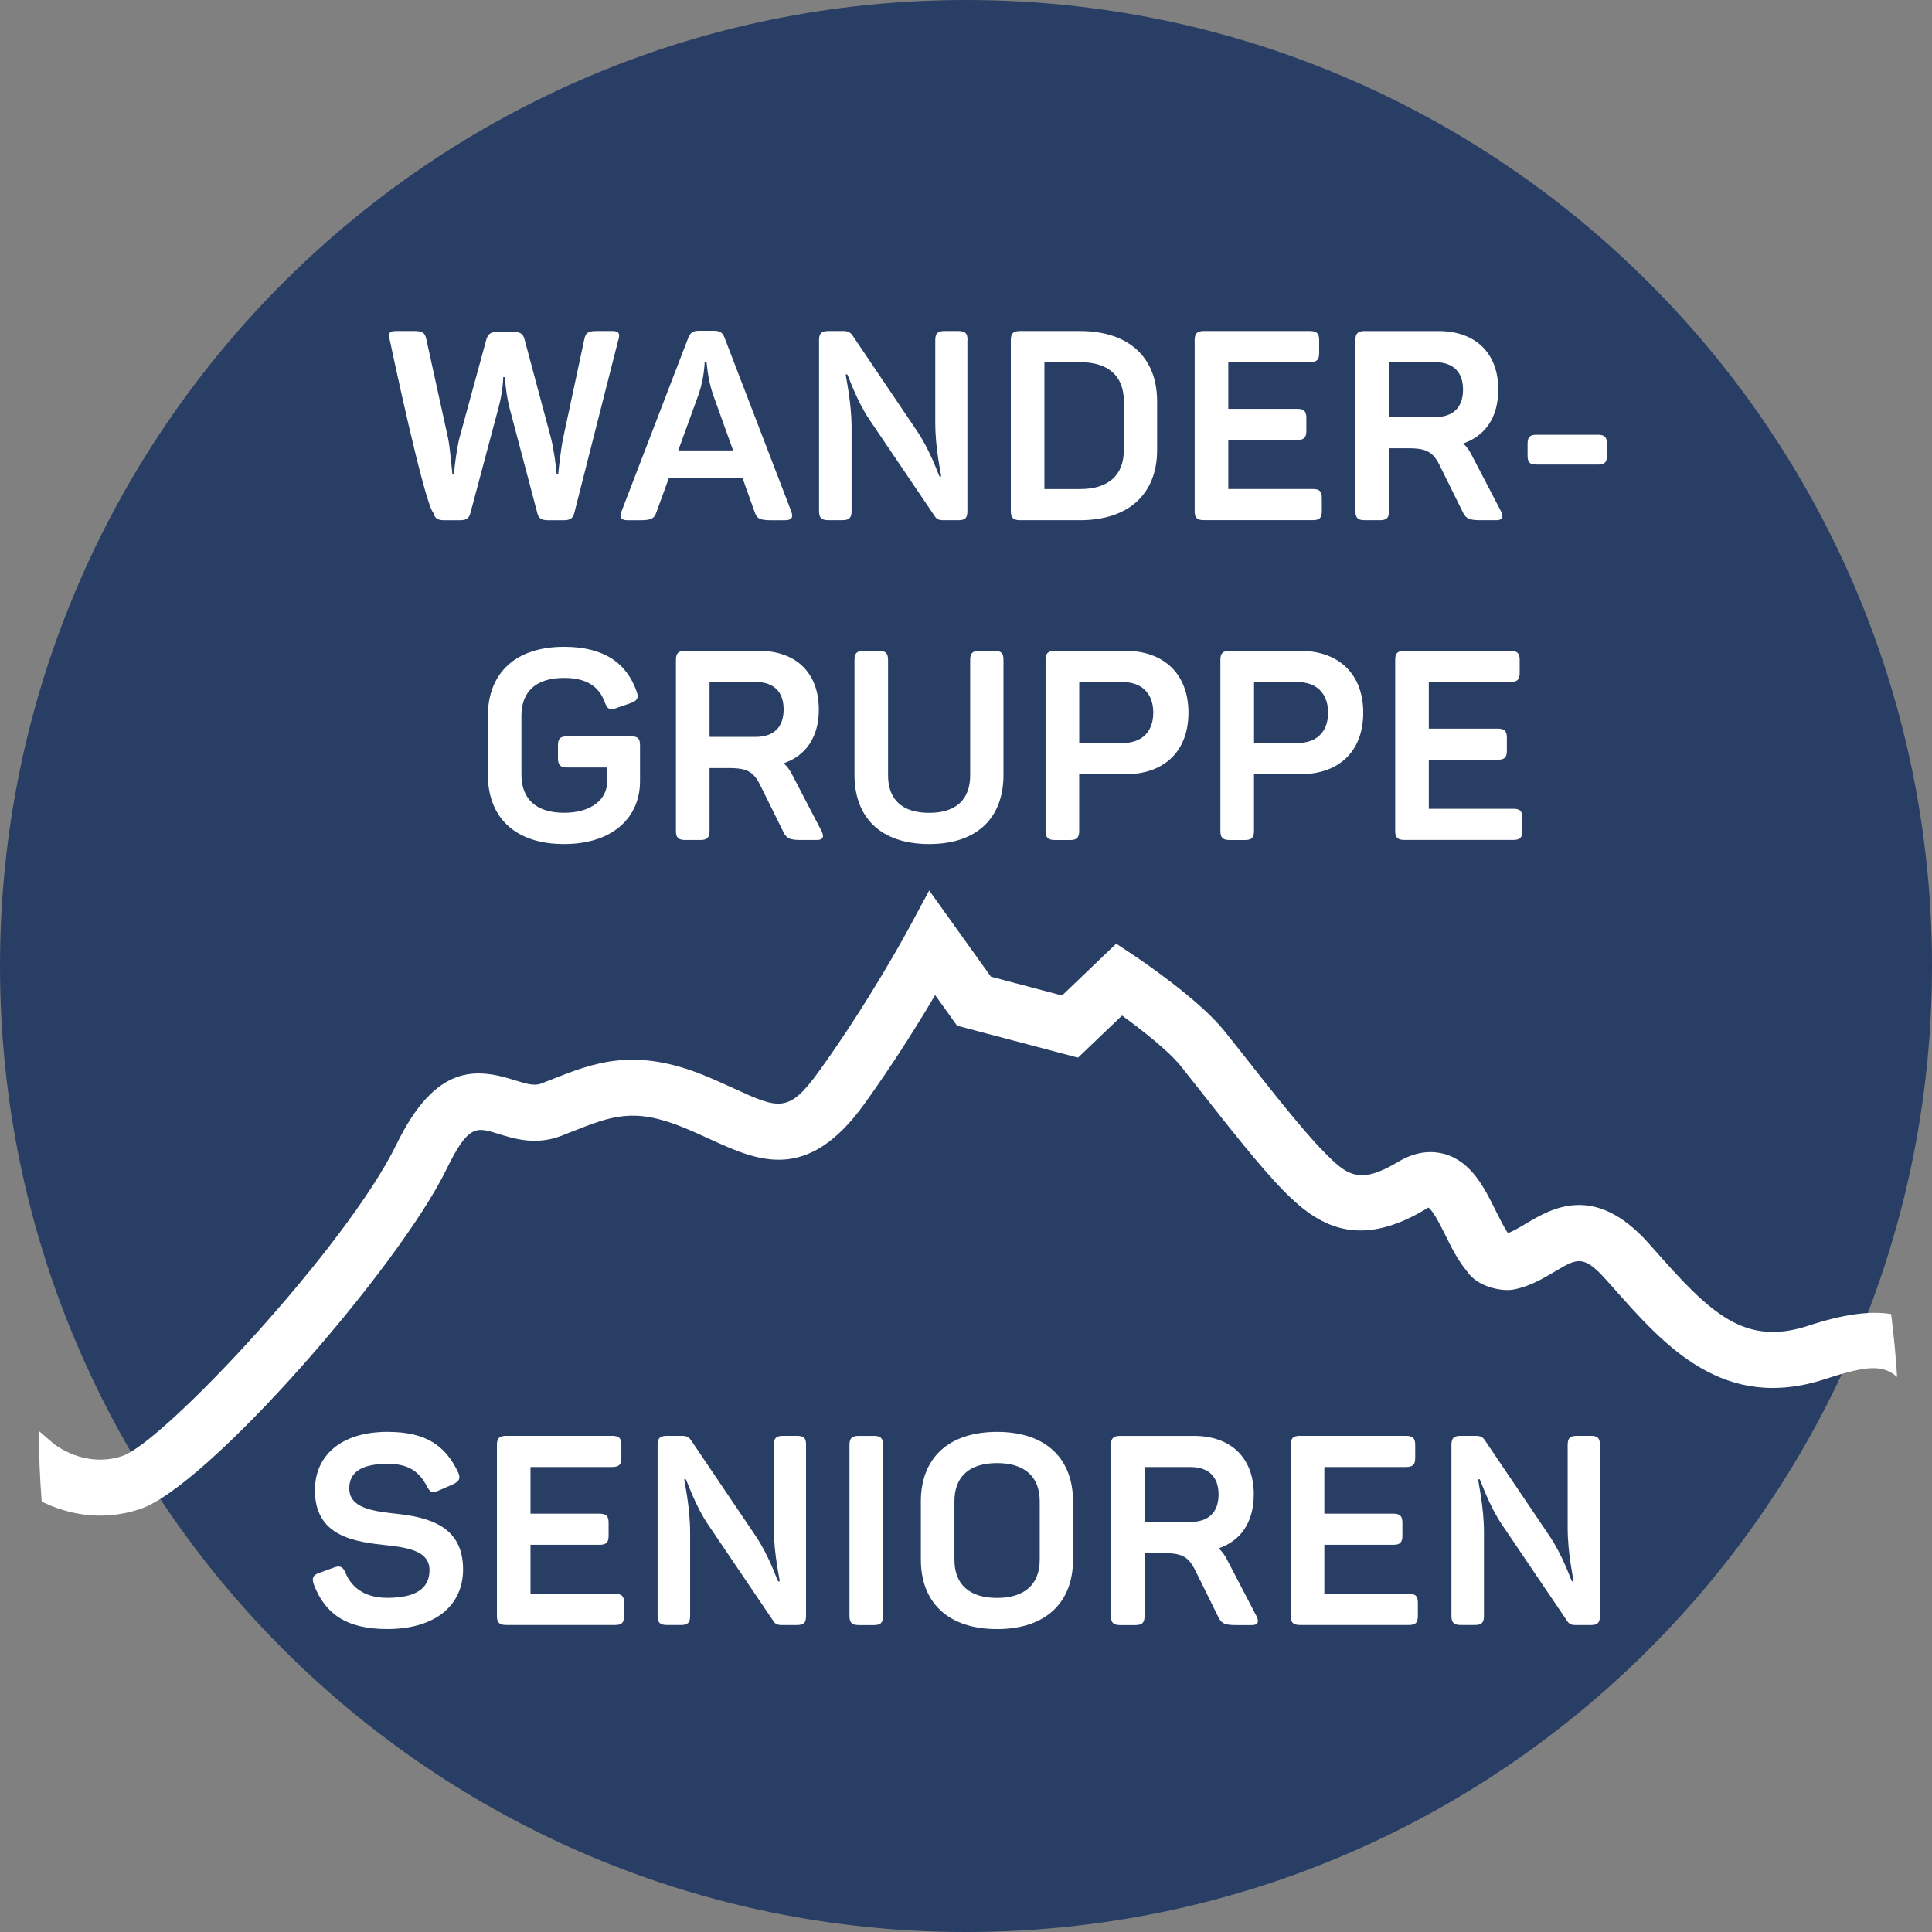 <?xml version="1.0" encoding="UTF-8" standalone="no"?>
<!-- Created with Inkscape (http://www.inkscape.org/) -->

<svg
        xmlns:dc="http://purl.org/dc/elements/1.1/"
        xmlns:cc="http://creativecommons.org/ns#"
        xmlns:rdf="http://www.w3.org/1999/02/22-rdf-syntax-ns#"
        xmlns:svg="http://www.w3.org/2000/svg"
        xmlns="http://www.w3.org/2000/svg"
        xmlns:sodipodi="http://sodipodi.sourceforge.net/DTD/sodipodi-0.dtd"
        xmlns:inkscape="http://www.inkscape.org/namespaces/inkscape"
        width="49.602mm"
        height="49.603mm"
        viewBox="0 0 49.602 49.603"
        version="1.1"
        id="svg4016"
        inkscape:version="0.92.1 r15371"
        sodipodi:docname="Stamm-Wandergruppe.svg">
    <rect x="0" y="0" width="49.602" height="49.603" fill="#808080" stroke="none"/>
    <defs
            id="defs4010"/>
    <sodipodi:namedview
            id="base"
            pagecolor="#ffffff"
            bordercolor="#666666"
            borderopacity="1.0"
            inkscape:pageopacity="0.0"
            inkscape:pageshadow="2"
            inkscape:zoom="0.35"
            inkscape:cx="93.736665"
            inkscape:cy="93.737335"
            inkscape:document-units="mm"
            inkscape:current-layer="layer1"
            showgrid="false"
            fit-margin-top="0"
            fit-margin-left="0"
            fit-margin-right="0"
            fit-margin-bottom="0"
            inkscape:window-width="1920"
            inkscape:window-height="1137"
            inkscape:window-x="-8"
            inkscape:window-y="-8"
            inkscape:window-maximized="1"/>
    <g
            inkscape:label="Ebene 1"
            inkscape:groupmode="layer"
            id="layer1"
            transform="translate(-81.032,-124.032)">
        <path
                d="m 130.634,148.833 c 0,13.697 -11.104,24.801 -24.801,24.801 -13.697,0 -24.801,-11.104 -24.801,-24.801 0,-13.697 11.104,-24.801 24.801,-24.801 13.697,0 24.801,11.104 24.801,24.801"
                style="fill:#283e64;fill-opacity:1;fill-rule:nonzero;stroke:none;stroke-width:0.353"
                id="path166"
                inkscape:connector-curvature="0"/>
        <path
                d="m 96.907,132.757 -1.129,4.44 c -0.041,0.164 -0.13,0.192 -0.288,0.192 h -0.376 c -0.164,0 -0.253,-0.034 -0.287,-0.185 l -0.718,-2.716 c -0.055,-0.219 -0.103,-0.513 -0.109,-0.773 h -0.048 c -0.007,0.26 -0.054,0.534 -0.116,0.766 l -0.725,2.716 c -0.041,0.164 -0.13,0.192 -0.287,0.192 h -0.369 c -0.165,0 -0.254,-0.027 -0.294,-0.185 -0.237,-0.237 -1.123,-4.447 -1.123,-4.447 -0.041,-0.157 -0.02,-0.226 0.151,-0.226 h 0.479 c 0.191,0 0.273,0.034 0.308,0.205 l 0.561,2.552 c 0.048,0.239 0.096,0.794 0.11,0.917 h 0.041 c 0.007,-0.144 0.069,-0.649 0.137,-0.917 l 0.691,-2.532 c 0.048,-0.171 0.137,-0.205 0.308,-0.205 h 0.37 c 0.178,0 0.267,0.035 0.308,0.205 l 0.678,2.532 c 0.075,0.294 0.136,0.787 0.143,0.917 h 0.041 c 0.007,-0.109 0.068,-0.643 0.123,-0.91 l 0.548,-2.559 c 0.034,-0.171 0.116,-0.205 0.308,-0.205 h 0.417 c 0.164,0 0.192,0.068 0.151,0.226"
                style="fill:#ffffff;fill-opacity:1;fill-rule:nonzero;stroke:none;stroke-width:0.353"
                id="path170"
                inkscape:connector-curvature="0"
                sodipodi:nodetypes="ccssccccccssccssccccccssccccccssc"/>
        <path
                d="m 99.171,133.319 h -0.048 c 0,0.007 -0.007,0.41 -0.151,0.828 l -0.527,1.45 h 1.409 l -0.519,-1.444 c -0.144,-0.424 -0.158,-0.828 -0.165,-0.835 m 2.019,4.071 h -0.356 c -0.288,0 -0.369,-0.041 -0.424,-0.205 l -0.315,-0.883 h -1.888 l -0.322,0.883 c -0.055,0.164 -0.137,0.205 -0.424,0.205 h -0.315 c -0.171,0 -0.212,-0.075 -0.157,-0.226 l 1.71,-4.447 c 0.062,-0.157 0.13,-0.192 0.288,-0.192 h 0.363 c 0.157,0 0.232,0.034 0.287,0.184 l 1.711,4.454 c 0.055,0.151 0.014,0.226 -0.157,0.226"
                style="fill:#ffffff;fill-opacity:1;fill-rule:nonzero;stroke:none;stroke-width:0.353"
                id="path174"
                inkscape:connector-curvature="0"/>
        <path
                d="m 105.869,132.764 v 4.392 c 0,0.171 -0.054,0.232 -0.232,0.232 h -0.39 c -0.116,0 -0.171,-0.027 -0.225,-0.116 l -1.676,-2.477 c -0.321,-0.479 -0.533,-1.108 -0.561,-1.149 h -0.041 c 0,0.055 0.151,0.712 0.151,1.361 v 2.148 c 0,0.171 -0.061,0.232 -0.233,0.232 h -0.362 c -0.178,0 -0.24,-0.061 -0.24,-0.232 v -4.392 c 0,-0.171 0.062,-0.232 0.24,-0.232 h 0.39 c 0.123,0 0.178,0.041 0.226,0.109 l 1.663,2.463 c 0.349,0.52 0.54,1.108 0.575,1.163 h 0.041 c 0,-0.069 -0.151,-0.691 -0.151,-1.382 v -2.121 c 0,-0.171 0.062,-0.232 0.233,-0.232 h 0.363 c 0.178,0 0.232,0.062 0.232,0.232"
                style="fill:#ffffff;fill-opacity:1;fill-rule:nonzero;stroke:none;stroke-width:0.353"
                id="path178"
                inkscape:connector-curvature="0"/>
        <path
                d="m 108.763,133.332 h -0.917 v 3.256 h 0.917 c 0.718,0 1.122,-0.349 1.122,-0.999 v -1.259 c 0,-0.65 -0.404,-0.999 -1.122,-0.999 m 1.977,1.006 v 1.245 c 0,1.115 -0.711,1.806 -1.984,1.806 h -1.532 c -0.178,0 -0.24,-0.062 -0.24,-0.232 v -4.392 c 0,-0.171 0.062,-0.233 0.24,-0.233 h 1.532 c 1.273,0 1.984,0.691 1.984,1.807"
                style="fill:#ffffff;fill-opacity:1;fill-rule:nonzero;stroke:none;stroke-width:0.353"
                id="path182"
                inkscape:connector-curvature="0"/>
        <path
                d="m 114.9,132.764 v 0.335 c 0,0.171 -0.062,0.232 -0.24,0.232 h -2.093 v 1.198 h 1.772 c 0.171,0 0.232,0.062 0.232,0.232 v 0.335 c 0,0.171 -0.061,0.232 -0.232,0.232 h -1.772 v 1.259 h 2.169 c 0.178,0 0.232,0.062 0.232,0.233 v 0.335 c 0,0.171 -0.055,0.232 -0.232,0.232 h -2.792 c -0.178,0 -0.24,-0.061 -0.24,-0.232 v -4.392 c 0,-0.171 0.062,-0.232 0.24,-0.232 h 2.716 c 0.178,0 0.24,0.062 0.24,0.232"
                style="fill:#ffffff;fill-opacity:1;fill-rule:nonzero;stroke:none;stroke-width:0.353"
                id="path186"
                inkscape:connector-curvature="0"/>
        <path
                d="m 117.876,133.332 h -1.183 v 1.409 h 1.183 c 0.459,0 0.718,-0.246 0.718,-0.705 0,-0.452 -0.253,-0.705 -0.718,-0.705 m 1.622,0.705 c 0,0.712 -0.335,1.19 -0.903,1.382 0.089,0.075 0.157,0.171 0.219,0.294 l 0.753,1.444 c 0.068,0.13 0.054,0.232 -0.116,0.232 h -0.397 c -0.294,0 -0.383,-0.034 -0.465,-0.205 l -0.575,-1.163 c -0.178,-0.376 -0.342,-0.479 -0.814,-0.479 h -0.506 v 1.615 c 0,0.171 -0.062,0.232 -0.233,0.232 h -0.39 c -0.178,0 -0.24,-0.062 -0.24,-0.232 v -4.392 c 0,-0.171 0.062,-0.233 0.24,-0.233 h 1.888 c 0.951,0 1.54,0.561 1.54,1.505"
                style="fill:#ffffff;fill-opacity:1;fill-rule:nonzero;stroke:none;stroke-width:0.353"
                id="path190"
                inkscape:connector-curvature="0"/>
        <path
                d="m 122.289,135.426 v 0.301 c 0,0.178 -0.062,0.232 -0.232,0.232 h -1.574 c -0.178,0 -0.232,-0.055 -0.232,-0.232 v -0.301 c 0,-0.171 0.055,-0.232 0.232,-0.232 h 1.574 c 0.171,0 0.232,0.062 0.232,0.232"
                style="fill:#ffffff;fill-opacity:1;fill-rule:nonzero;stroke:none;stroke-width:0.353"
                id="path194"
                inkscape:connector-curvature="0"/>
        <path
                d="m 97.464,143.17 v 0.917 c 0,0.93 -0.698,1.615 -1.95,1.615 -1.259,0 -1.957,-0.684 -1.957,-1.786 v -1.499 c 0,-1.094 0.698,-1.779 1.957,-1.779 1.006,0 1.601,0.404 1.861,1.142 0.062,0.164 0.021,0.24 -0.144,0.301 l -0.376,0.13 c -0.164,0.061 -0.232,0.027 -0.294,-0.144 -0.15,-0.418 -0.479,-0.63 -1.047,-0.63 -0.712,0 -1.095,0.342 -1.095,0.972 v 1.512 c 0,0.636 0.39,0.978 1.095,0.978 0.698,0 1.108,-0.342 1.108,-0.807 v -0.356 H 95.59 c -0.171,0 -0.233,-0.061 -0.233,-0.239 v -0.328 c 0,-0.178 0.061,-0.232 0.233,-0.232 h 1.642 c 0.178,0 0.232,0.055 0.232,0.232"
                style="fill:#ffffff;fill-opacity:1;fill-rule:nonzero;stroke:none;stroke-width:0.353"
                id="path198"
                inkscape:connector-curvature="0"/>
        <path
                d="m 100.433,141.542 h -1.184 v 1.409 h 1.184 c 0.459,0 0.718,-0.246 0.718,-0.705 0,-0.452 -0.253,-0.705 -0.718,-0.705 m 1.622,0.705 c 0,0.712 -0.336,1.19 -0.903,1.382 0.089,0.075 0.157,0.171 0.219,0.294 l 0.752,1.444 c 0.068,0.13 0.055,0.232 -0.116,0.232 h -0.397 c -0.294,0 -0.383,-0.034 -0.465,-0.205 l -0.575,-1.163 c -0.178,-0.376 -0.342,-0.479 -0.815,-0.479 h -0.506 v 1.615 c 0,0.171 -0.062,0.232 -0.233,0.232 h -0.39 c -0.178,0 -0.24,-0.062 -0.24,-0.232 v -4.392 c 0,-0.171 0.062,-0.233 0.24,-0.233 h 1.888 c 0.951,0 1.54,0.561 1.54,1.505"
                style="fill:#ffffff;fill-opacity:1;fill-rule:nonzero;stroke:none;stroke-width:0.353"
                id="path202"
                inkscape:connector-curvature="0"/>
        <path
                d="m 104.887,144.901 c 0.705,0 1.053,-0.356 1.053,-0.964 v -2.963 c 0,-0.171 0.062,-0.232 0.233,-0.232 h 0.39 c 0.178,0 0.232,0.062 0.232,0.232 v 2.956 c 0,1.074 -0.65,1.772 -1.909,1.772 -1.259,0 -1.916,-0.698 -1.916,-1.772 v -2.956 c 0,-0.171 0.061,-0.232 0.233,-0.232 h 0.397 c 0.171,0 0.232,0.062 0.232,0.232 v 2.963 c 0,0.609 0.349,0.964 1.054,0.964"
                style="fill:#ffffff;fill-opacity:1;fill-rule:nonzero;stroke:none;stroke-width:0.353"
                id="path206"
                inkscape:connector-curvature="0"/>
        <path
                d="m 110.641,142.329 c 0,-0.492 -0.294,-0.787 -0.793,-0.787 h -1.108 v 1.567 h 1.108 c 0.5,0 0.793,-0.288 0.793,-0.78 m 0.903,0 c 0,0.992 -0.623,1.58 -1.615,1.58 h -1.19 v 1.457 c 0,0.171 -0.061,0.233 -0.233,0.233 h -0.39 c -0.178,0 -0.24,-0.062 -0.24,-0.233 v -4.392 c 0,-0.171 0.062,-0.232 0.24,-0.232 h 1.813 c 0.985,0 1.615,0.595 1.615,1.587"
                style="fill:#ffffff;fill-opacity:1;fill-rule:nonzero;stroke:none;stroke-width:0.353"
                id="path210"
                inkscape:connector-curvature="0"/>
        <path
                d="m 115.129,142.329 c 0,-0.492 -0.294,-0.787 -0.793,-0.787 h -1.108 v 1.567 h 1.108 c 0.5,0 0.793,-0.288 0.793,-0.78 m 0.903,0 c 0,0.992 -0.623,1.58 -1.615,1.58 h -1.19 v 1.457 c 0,0.171 -0.061,0.233 -0.233,0.233 h -0.39 c -0.178,0 -0.24,-0.062 -0.24,-0.233 v -4.392 c 0,-0.171 0.062,-0.232 0.24,-0.232 h 1.813 c 0.985,0 1.615,0.595 1.615,1.587"
                style="fill:#ffffff;fill-opacity:1;fill-rule:nonzero;stroke:none;stroke-width:0.353"
                id="path214"
                inkscape:connector-curvature="0"/>
        <path
                d="m 120.048,140.974 v 0.335 c 0,0.171 -0.062,0.232 -0.24,0.232 h -2.093 v 1.198 h 1.772 c 0.171,0 0.232,0.062 0.232,0.232 v 0.335 c 0,0.171 -0.061,0.232 -0.232,0.232 h -1.772 v 1.259 h 2.169 c 0.178,0 0.232,0.062 0.232,0.233 v 0.335 c 0,0.171 -0.055,0.232 -0.232,0.232 h -2.792 c -0.178,0 -0.24,-0.061 -0.24,-0.232 v -4.392 c 0,-0.171 0.062,-0.232 0.24,-0.232 h 2.716 c 0.178,0 0.24,0.062 0.24,0.232"
                style="fill:#ffffff;fill-opacity:1;fill-rule:nonzero;stroke:none;stroke-width:0.353"
                id="path218"
                inkscape:connector-curvature="0"/>
        <path
                d="m 90.991,160.794 c 0.978,0 1.478,0.356 1.8,1.033 0.075,0.157 0.034,0.239 -0.131,0.314 l -0.376,0.164 c -0.151,0.068 -0.212,0.041 -0.294,-0.116 -0.185,-0.362 -0.458,-0.575 -0.999,-0.575 -0.664,0 -0.992,0.205 -0.992,0.629 0,0.493 0.561,0.582 1.184,0.65 0.808,0.089 1.738,0.288 1.738,1.43 0,0.91 -0.691,1.533 -1.95,1.533 -1.06,0 -1.601,-0.404 -1.881,-1.143 -0.061,-0.171 -0.02,-0.246 0.144,-0.301 l 0.376,-0.137 c 0.157,-0.054 0.226,-0.02 0.294,0.144 0.171,0.404 0.534,0.636 1.067,0.636 0.704,0 1.088,-0.219 1.088,-0.712 0,-0.472 -0.506,-0.574 -1.081,-0.636 -0.834,-0.089 -1.861,-0.219 -1.861,-1.416 0,-0.869 0.643,-1.498 1.874,-1.498"
                style="fill:#ffffff;fill-opacity:1;fill-rule:nonzero;stroke:none;stroke-width:0.353"
                id="path222"
                inkscape:connector-curvature="0"/>
        <path
                d="m 96.985,161.129 v 0.335 c 0,0.171 -0.062,0.232 -0.24,0.232 h -2.093 v 1.198 h 1.772 c 0.171,0 0.233,0.062 0.233,0.232 v 0.335 c 0,0.171 -0.061,0.232 -0.233,0.232 h -1.772 v 1.259 h 2.169 c 0.178,0 0.233,0.062 0.233,0.233 v 0.335 c 0,0.171 -0.055,0.232 -0.233,0.232 h -2.791 c -0.178,0 -0.24,-0.061 -0.24,-0.232 v -4.392 c 0,-0.171 0.062,-0.232 0.24,-0.232 h 2.716 c 0.178,0 0.24,0.062 0.24,0.232"
                style="fill:#ffffff;fill-opacity:1;fill-rule:nonzero;stroke:none;stroke-width:0.353"
                id="path226"
                inkscape:connector-curvature="0"/>
        <path
                d="m 101.726,161.129 v 4.392 c 0,0.171 -0.055,0.232 -0.233,0.232 h -0.39 c -0.116,0 -0.171,-0.027 -0.225,-0.116 l -1.676,-2.477 c -0.322,-0.479 -0.534,-1.108 -0.561,-1.149 h -0.041 c 0,0.055 0.15,0.712 0.15,1.361 v 2.148 c 0,0.171 -0.061,0.232 -0.232,0.232 h -0.363 c -0.178,0 -0.24,-0.061 -0.24,-0.232 v -4.392 c 0,-0.171 0.061,-0.232 0.24,-0.232 h 0.39 c 0.123,0 0.178,0.041 0.226,0.109 l 1.663,2.463 c 0.349,0.52 0.54,1.108 0.575,1.163 h 0.041 c 0,-0.069 -0.151,-0.691 -0.151,-1.382 v -2.121 c 0,-0.171 0.062,-0.232 0.233,-0.232 h 0.362 c 0.178,0 0.233,0.062 0.233,0.232"
                style="fill:#ffffff;fill-opacity:1;fill-rule:nonzero;stroke:none;stroke-width:0.353"
                id="path230"
                inkscape:connector-curvature="0"/>
        <path
                d="m 103.081,160.897 h 0.39 c 0.171,0 0.233,0.062 0.233,0.232 v 4.392 c 0,0.171 -0.062,0.233 -0.233,0.233 h -0.39 c -0.178,0 -0.24,-0.062 -0.24,-0.233 v -4.392 c 0,-0.171 0.062,-0.232 0.24,-0.232"
                style="fill:#ffffff;fill-opacity:1;fill-rule:nonzero;stroke:none;stroke-width:0.353"
                id="path234"
                inkscape:connector-curvature="0"/>
        <path
                d="m 106.631,161.595 c -0.705,0 -1.095,0.342 -1.095,0.978 v 1.505 c 0,0.636 0.39,0.979 1.095,0.979 0.698,0 1.095,-0.342 1.095,-0.979 v -1.505 c 0,-0.636 -0.397,-0.978 -1.095,-0.978 m 0,-0.801 c 1.252,0 1.95,0.684 1.95,1.786 v 1.492 c 0,1.101 -0.698,1.785 -1.95,1.785 -1.259,0 -1.957,-0.684 -1.957,-1.785 v -1.492 c 0,-1.101 0.698,-1.786 1.957,-1.786"
                style="fill:#ffffff;fill-opacity:1;fill-rule:nonzero;stroke:none;stroke-width:0.353"
                id="path238"
                inkscape:connector-curvature="0"/>
        <path
                d="m 111.599,161.697 h -1.183 v 1.409 h 1.183 c 0.459,0 0.718,-0.246 0.718,-0.704 0,-0.452 -0.253,-0.705 -0.718,-0.705 m 1.622,0.705 c 0,0.712 -0.335,1.19 -0.903,1.382 0.089,0.075 0.157,0.171 0.219,0.294 l 0.753,1.444 c 0.068,0.13 0.054,0.232 -0.116,0.232 h -0.397 c -0.294,0 -0.383,-0.034 -0.465,-0.205 l -0.575,-1.163 c -0.178,-0.376 -0.342,-0.479 -0.814,-0.479 h -0.506 v 1.615 c 0,0.171 -0.062,0.232 -0.233,0.232 h -0.39 c -0.178,0 -0.24,-0.062 -0.24,-0.232 v -4.392 c 0,-0.171 0.062,-0.233 0.24,-0.233 h 1.888 c 0.951,0 1.54,0.561 1.54,1.505"
                style="fill:#ffffff;fill-opacity:1;fill-rule:nonzero;stroke:none;stroke-width:0.353"
                id="path242"
                inkscape:connector-curvature="0"/>
        <path
                d="m 117.366,161.129 v 0.335 c 0,0.171 -0.062,0.232 -0.24,0.232 h -2.093 v 1.198 h 1.772 c 0.171,0 0.232,0.062 0.232,0.232 v 0.335 c 0,0.171 -0.061,0.232 -0.232,0.232 h -1.772 v 1.259 h 2.169 c 0.178,0 0.232,0.062 0.232,0.233 v 0.335 c 0,0.171 -0.055,0.232 -0.232,0.232 h -2.792 c -0.178,0 -0.24,-0.061 -0.24,-0.232 v -4.392 c 0,-0.171 0.062,-0.232 0.24,-0.232 h 2.716 c 0.178,0 0.24,0.062 0.24,0.232"
                style="fill:#ffffff;fill-opacity:1;fill-rule:nonzero;stroke:none;stroke-width:0.353"
                id="path246"
                inkscape:connector-curvature="0"/>
        <path
                d="m 122.107,161.129 v 4.392 c 0,0.171 -0.055,0.232 -0.232,0.232 h -0.39 c -0.116,0 -0.171,-0.027 -0.226,-0.116 l -1.676,-2.477 c -0.322,-0.479 -0.534,-1.108 -0.561,-1.149 h -0.041 c 0,0.055 0.15,0.712 0.15,1.361 v 2.148 c 0,0.171 -0.061,0.232 -0.232,0.232 h -0.363 c -0.178,0 -0.24,-0.061 -0.24,-0.232 v -4.392 c 0,-0.171 0.062,-0.232 0.24,-0.232 h 0.39 c 0.123,0 0.178,0.041 0.226,0.109 l 1.663,2.463 c 0.349,0.52 0.54,1.108 0.575,1.163 h 0.041 c 0,-0.069 -0.151,-0.691 -0.151,-1.382 v -2.121 c 0,-0.171 0.062,-0.232 0.233,-0.232 h 0.363 c 0.178,0 0.232,0.062 0.232,0.232"
                style="fill:#ffffff;fill-opacity:1;fill-rule:nonzero;stroke:none;stroke-width:0.353"
                id="path250"
                inkscape:connector-curvature="0"/>
        <path
                d="m 84.618,162.78 c 1.742,-0.575 6.657,-6.217 7.878,-8.731 0.558,-1.147 0.764,-1.082 1.317,-0.911 0.413,0.13 0.98,0.306 1.628,0.056 l 0.271,-0.107 c 1.026,-0.404 1.588,-0.628 2.859,-0.111 0.248,0.101 0.474,0.204 0.687,0.302 1.226,0.56 2.493,1.142 3.965,-0.903 0.748,-1.039 1.39,-2.071 1.818,-2.796 l 0.562,0.786 3.106,0.821 1.13,-1.081 c 0.505,0.366 1.189,0.903 1.503,1.291 l 0.531,0.67 c 0.682,0.869 1.532,1.949 2.115,2.539 0.863,0.879 1.904,1.55 3.715,0.43 0.122,0.072 0.335,0.501 0.449,0.732 0.138,0.279 0.308,0.623 0.54,0.9 0.263,0.407 0.906,0.532 1.204,0.471 0.413,-0.08 0.747,-0.279 1.043,-0.454 0.591,-0.353 0.75,-0.446 1.348,0.226 l 0.157,0.176 c 1.33,1.504 2.838,3.212 5.464,2.347 1.062,-0.347 1.47,-0.368 1.83,-0.049 -0.033,-0.544 -0.086,-1.082 -0.154,-1.615 -0.53,-0.085 -1.202,-0.003 -2.124,0.299 -1.646,0.543 -2.527,-0.334 -3.94,-1.934 l -0.159,-0.179 c -1.386,-1.558 -2.494,-0.9 -3.155,-0.506 -0.163,0.097 -0.319,0.189 -0.458,0.242 -0.096,-0.135 -0.224,-0.394 -0.308,-0.562 -0.292,-0.593 -0.625,-1.265 -1.313,-1.467 -0.265,-0.075 -0.689,-0.108 -1.197,0.198 -1.003,0.6 -1.313,0.354 -1.917,-0.264 -0.527,-0.533 -1.384,-1.624 -2.009,-2.419 l -0.543,-0.684 c -0.648,-0.803 -2.124,-1.802 -2.291,-1.914 l -0.48,-0.32 -1.391,1.331 -1.826,-0.483 -1.585,-2.213 -0.546,1.014 c -0.01,0.017 -0.993,1.838 -2.282,3.626 -0.782,1.087 -1.027,0.972 -2.202,0.436 -0.229,-0.106 -0.474,-0.217 -0.741,-0.327 -1.803,-0.733 -2.836,-0.327 -3.929,0.105 l -0.262,0.103 c -0.171,0.065 -0.361,0.013 -0.68,-0.086 -0.982,-0.31 -2.024,-0.432 -3.038,1.653 -1.269,2.611 -5.977,7.646 -7.038,7.997 -0.978,0.32 -1.743,-0.302 -1.77,-0.324 l -0.369,-0.32 c 0,0.015 -0.001,0.029 -0.001,0.044 0,0.595 0.029,1.184 0.072,1.768 0.569,0.28 1.467,0.543 2.519,0.194"
                style="fill:#ffffff;fill-opacity:1;fill-rule:nonzero;stroke:none;stroke-width:0.353"
                id="path254"
                inkscape:connector-curvature="0"/>
    </g>
</svg>

